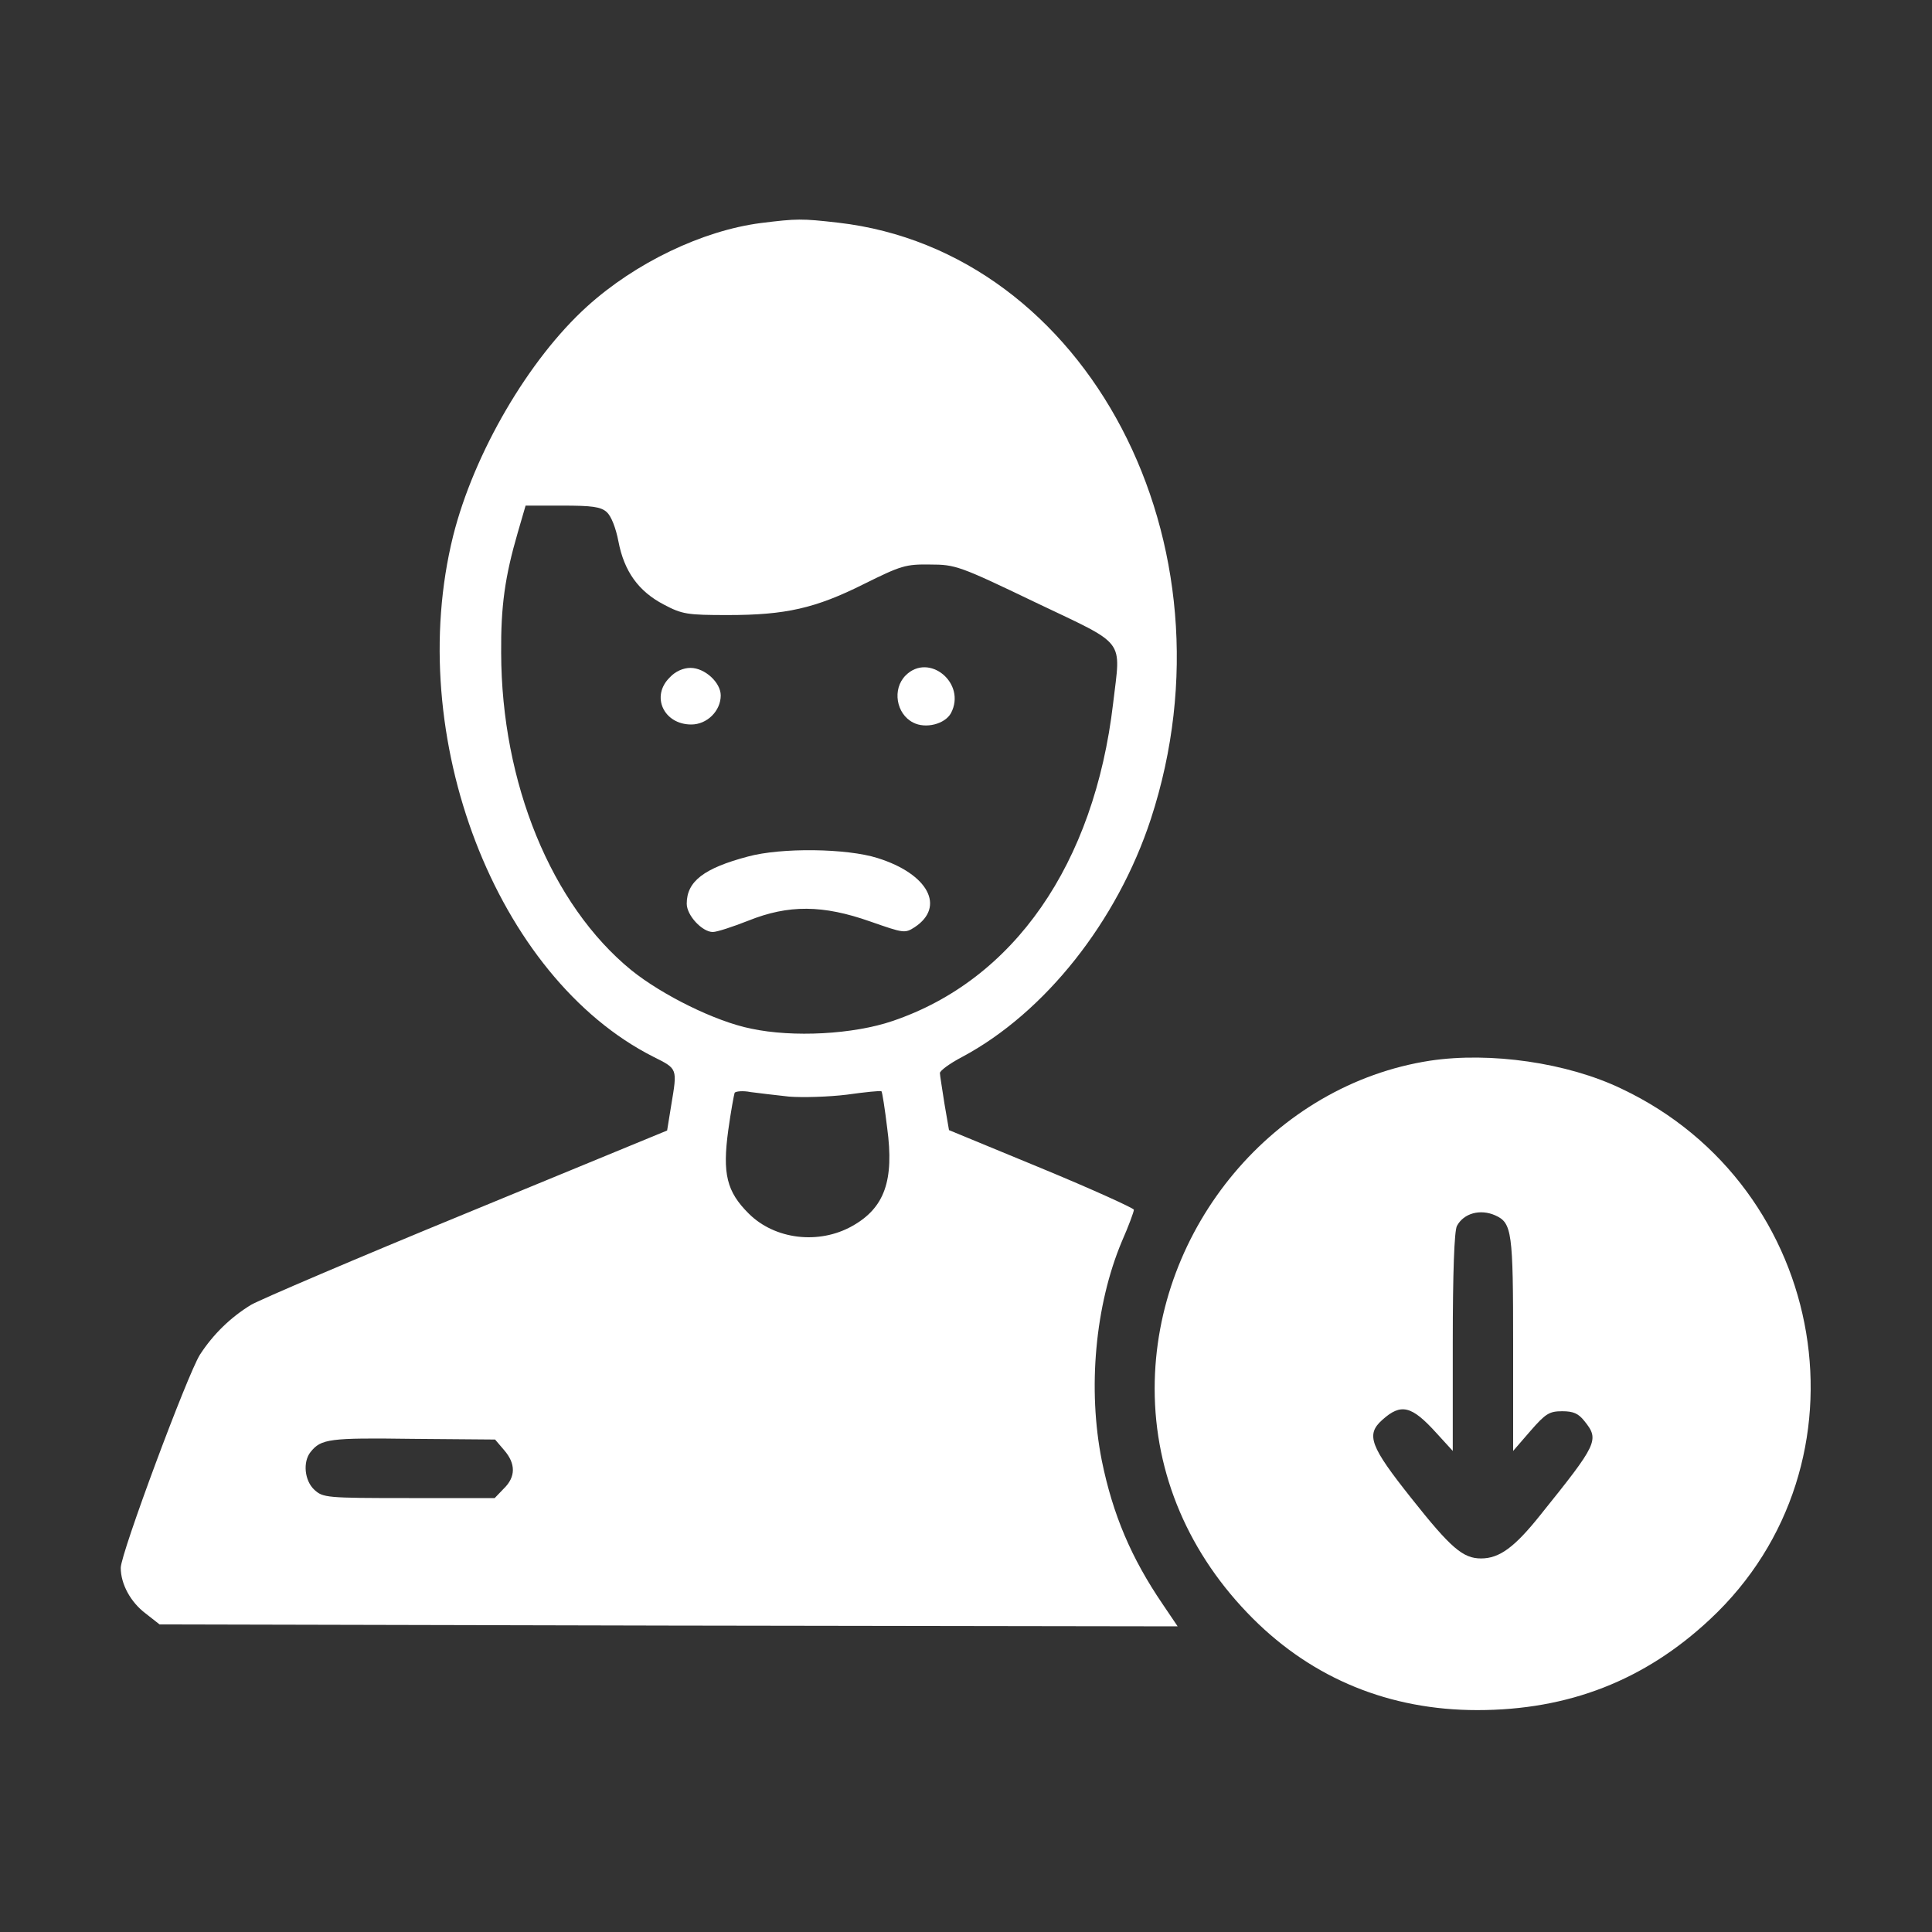 <svg width="20" height="20" viewBox="0 0 20 20" fill="none" xmlns="http://www.w3.org/2000/svg">
<rect x="0" y="0" width="20" height="20" fill="#333333" stroke="none"/>
<path d="M7.875 2.309C7.273 2.387 6.578 2.719 6.078 3.172C5.473 3.719 4.906 4.691 4.691 5.547C4.176 7.621 5.133 10.117 6.766 10.941C7.016 11.066 7.012 11.059 6.949 11.438L6.906 11.703L4.828 12.559C3.688 13.027 2.684 13.457 2.598 13.508C2.387 13.637 2.207 13.812 2.07 14.023C1.941 14.227 1.25 16.082 1.25 16.23C1.25 16.398 1.352 16.586 1.508 16.703L1.652 16.816L6.922 16.828L12.191 16.836L12.035 16.605C11.711 16.129 11.52 15.68 11.406 15.121C11.258 14.379 11.336 13.512 11.613 12.852C11.684 12.691 11.738 12.543 11.738 12.523C11.738 12.508 11.309 12.312 10.781 12.094L9.824 11.699L9.777 11.426C9.754 11.273 9.73 11.133 9.73 11.109C9.727 11.086 9.832 11.008 9.961 10.941C10.816 10.484 11.566 9.539 11.914 8.477C12.844 5.629 11.258 2.602 8.676 2.305C8.297 2.262 8.254 2.262 7.875 2.309ZM6.281 5.301C6.328 5.344 6.375 5.465 6.402 5.605C6.461 5.914 6.609 6.121 6.871 6.258C7.062 6.359 7.113 6.367 7.535 6.367C8.133 6.367 8.441 6.297 8.941 6.047C9.328 5.855 9.375 5.84 9.629 5.844C9.891 5.844 9.934 5.859 10.723 6.238C11.672 6.691 11.602 6.602 11.523 7.281C11.328 8.945 10.496 10.145 9.238 10.57C8.836 10.707 8.211 10.742 7.773 10.648C7.406 10.574 6.855 10.301 6.535 10.043C5.707 9.367 5.191 8.105 5.188 6.758C5.184 6.277 5.227 5.969 5.359 5.516L5.441 5.234H5.82C6.129 5.234 6.219 5.246 6.281 5.301ZM8.168 11.352C8.309 11.363 8.578 11.355 8.766 11.332C8.957 11.305 9.117 11.289 9.125 11.297C9.133 11.305 9.16 11.477 9.184 11.676C9.258 12.223 9.156 12.504 8.824 12.691C8.477 12.887 8.02 12.832 7.75 12.562C7.523 12.336 7.477 12.152 7.539 11.699C7.566 11.504 7.598 11.332 7.605 11.312C7.617 11.297 7.691 11.289 7.77 11.305C7.848 11.316 8.027 11.336 8.168 11.352ZM5.219 15.012C5.34 15.152 5.34 15.289 5.215 15.41L5.121 15.508H4.234C3.375 15.508 3.344 15.504 3.254 15.422C3.152 15.328 3.133 15.133 3.215 15.031C3.324 14.895 3.406 14.883 4.27 14.895L5.125 14.902L5.219 15.012Z" fill="white"/>
<path d="M6.934 7.012C6.734 7.207 6.871 7.5 7.156 7.5C7.32 7.5 7.461 7.359 7.461 7.199C7.461 7.066 7.297 6.914 7.148 6.914C7.074 6.914 6.992 6.949 6.934 7.012Z" fill="white"/>
<path d="M9.375 6.992C9.234 7.133 9.277 7.391 9.453 7.48C9.582 7.547 9.781 7.496 9.844 7.383C10.008 7.074 9.617 6.75 9.375 6.992Z" fill="white"/>
<path d="M7.742 8.867C7.285 8.988 7.109 9.125 7.109 9.355C7.109 9.477 7.27 9.648 7.379 9.648C7.422 9.648 7.586 9.594 7.746 9.531C8.164 9.363 8.52 9.367 9.008 9.539C9.355 9.66 9.367 9.664 9.469 9.598C9.789 9.387 9.609 9.047 9.086 8.883C8.766 8.781 8.086 8.773 7.742 8.867Z" fill="white"/>
<path d="M14.805 10.98C13.195 11.227 11.953 12.707 11.953 14.375C11.953 15.262 12.309 16.094 12.969 16.754C13.594 17.379 14.387 17.703 15.293 17.703C16.238 17.703 17.027 17.395 17.703 16.762C19.422 15.156 18.941 12.289 16.785 11.27C16.223 11 15.426 10.887 14.805 10.98ZM15.48 12.582C15.652 12.66 15.664 12.75 15.664 13.918V15.02L15.844 14.812C16 14.633 16.039 14.609 16.172 14.609C16.289 14.609 16.34 14.633 16.402 14.711C16.559 14.906 16.539 14.945 15.945 15.684C15.68 16.016 15.523 16.133 15.332 16.133C15.145 16.133 15.02 16.027 14.609 15.508C14.184 14.973 14.137 14.852 14.309 14.699C14.504 14.523 14.613 14.551 14.871 14.836L15.039 15.02V13.895C15.039 13.172 15.055 12.742 15.082 12.691C15.152 12.559 15.324 12.512 15.48 12.582Z" fill="white"/>
</svg>
